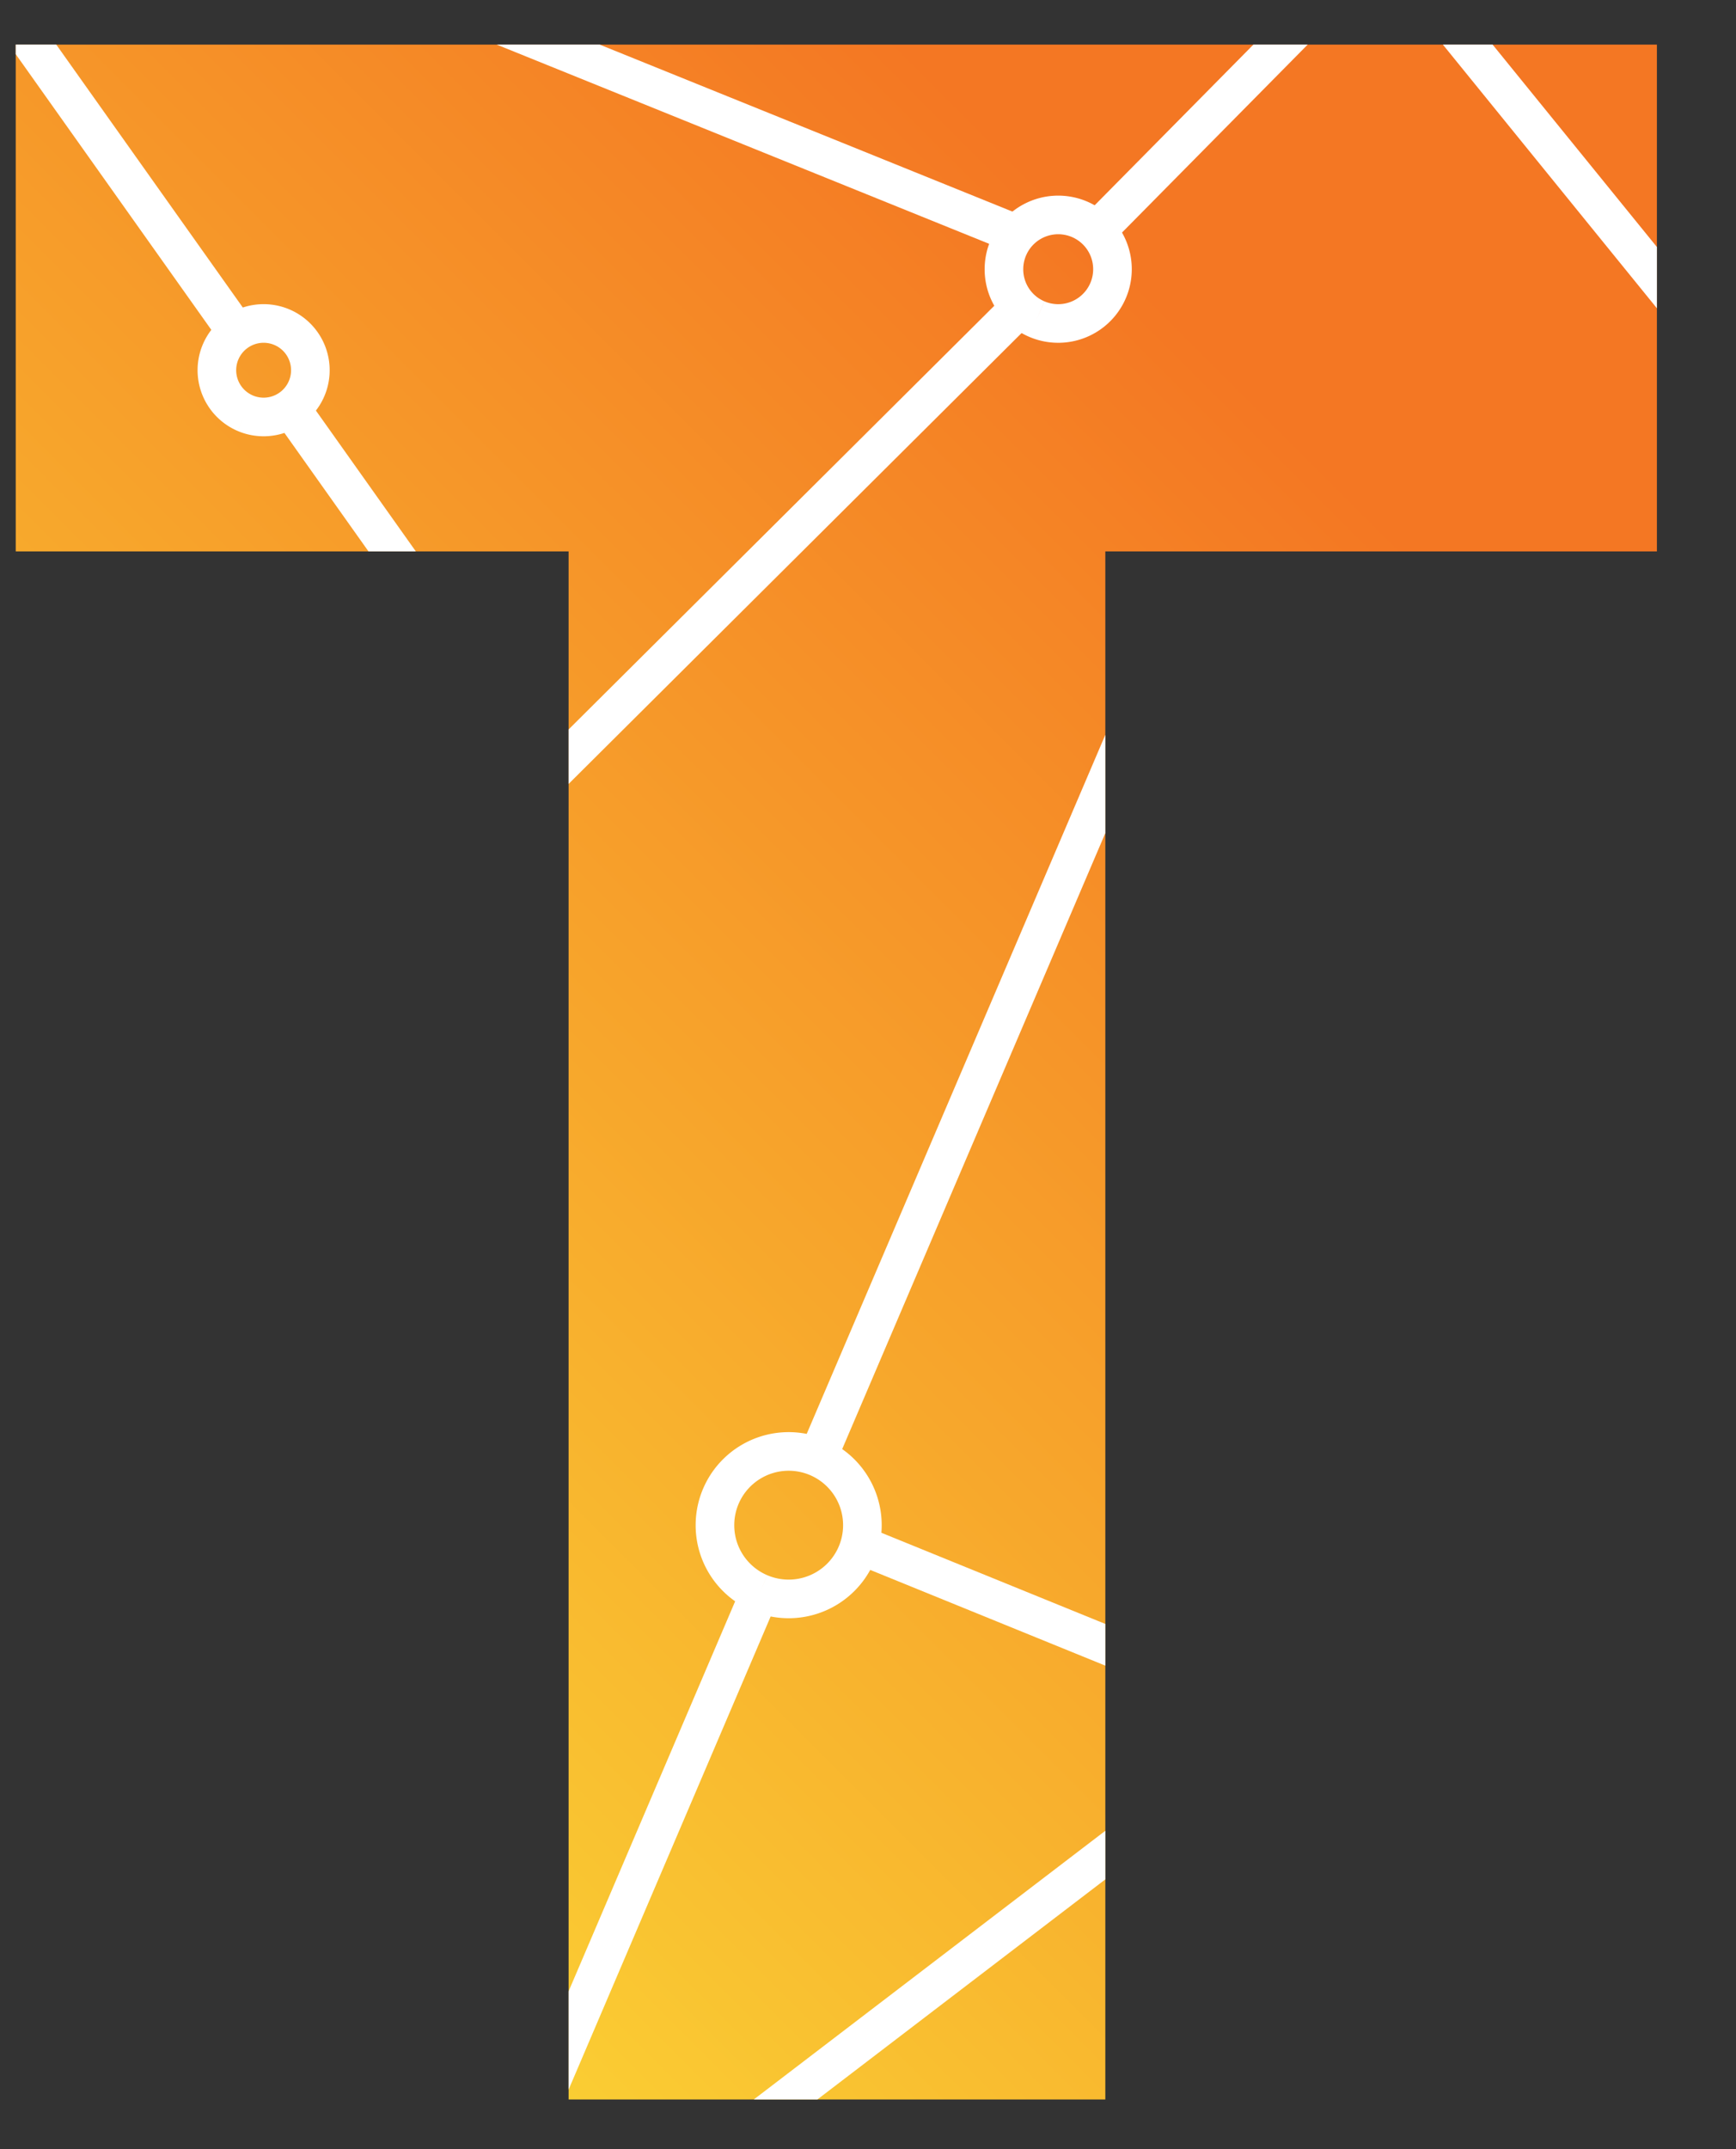 <svg xmlns="http://www.w3.org/2000/svg" xmlns:xlink="http://www.w3.org/1999/xlink" viewBox="0 0 112.422 139.151">
  <rect x="0" y="0" width="112.422" height="139.151" fill="#333333" stroke="none"/>
  <defs>
    <style>
      .cls-1, .cls-4 {
        fill: none;
      }

      .cls-2 {
        fill: url(#Градієнт_без_назви_30);
      }

      .cls-3 {
        clip-path: url(#clip-path);
      }

      .cls-4 {
        stroke: #fff;
        stroke-miterlimit: 10;
        stroke-width: 2.5px;
      }
    </style>
    <linearGradient id="Градієнт_без_назви_30" data-name="Градієнт без назви 30" x1="3.301" y1="102.406" x2="105.057" y2="0.65" gradientUnits="userSpaceOnUse">
      <stop offset="0" stop-color="#facd33"/>
      <stop offset="0.761" stop-color="#f47723"/>
      <stop offset="1" stop-color="#f47723"/>
    </linearGradient>
    <clipPath id="clip-path">
      <path class="cls-1" d="M71.58,135.927H36.822V35.7H1.019V2.888H107.3V35.7H71.58Z"/>
    </clipPath>
  </defs>
  <title>treba-logo</title>
  <g id="Шар_2" data-name="Шар 2">
    <g id="Objects">
      <g>
        <path class="cls-2" d="M71.58,135.927H36.822V35.7H1.019V2.888H107.3V35.7H71.58Z"/>
        <g class="cls-3">
          <g>
            <g>
              <line class="cls-4" x1="52.951" y1="94.356" x2="73.448" y2="46.384"/>
              <line class="cls-4" x1="35.054" y1="136.245" x2="49.197" y2="103.136"/>
              <path class="cls-4" d="M49.2,103.136a4.774,4.774,0,1,0-2.9-4.39,4.763,4.763,0,0,0,2.9,4.39"/>
            </g>
            <g>
              <g>
                <line class="cls-4" x1="71.013" y1="14.945" x2="84.039" y2="1.762"/>
                <line class="cls-4" x1="34.413" y1="51.388" x2="66.142" y2="19.815"/>
              </g>
              <path class="cls-4" d="M67.146,20.66a3.514,3.514,0,1,0-2.131-3.231,3.5,3.5,0,0,0,2.131,3.231"/>
            </g>
            <g>
              <line class="cls-4" x1="18.819" y1="26.432" x2="26.132" y2="36.737"/>
              <line class="cls-4" x1="1.019" y1="1.349" x2="15.322" y2="21.503"/>
              <path class="cls-4" d="M15.88,26.752a3.027,3.027,0,1,0-1.835-2.784,3.029,3.029,0,0,0,1.835,2.784"/>
            </g>
            <line class="cls-4" x1="94.163" y1="1.796" x2="111.451" y2="23.088"/>
            <line class="cls-4" x1="47.956" y1="138.157" x2="74.979" y2="117.507"/>
            <line class="cls-4" x1="65.847" y1="15.162" x2="31.227" y2="1.159"/>
            <line class="cls-4" x1="55.673" y1="100.015" x2="74.358" y2="107.62"/>
          </g>
        </g>
      </g>
    </g>
  </g>
</svg>
